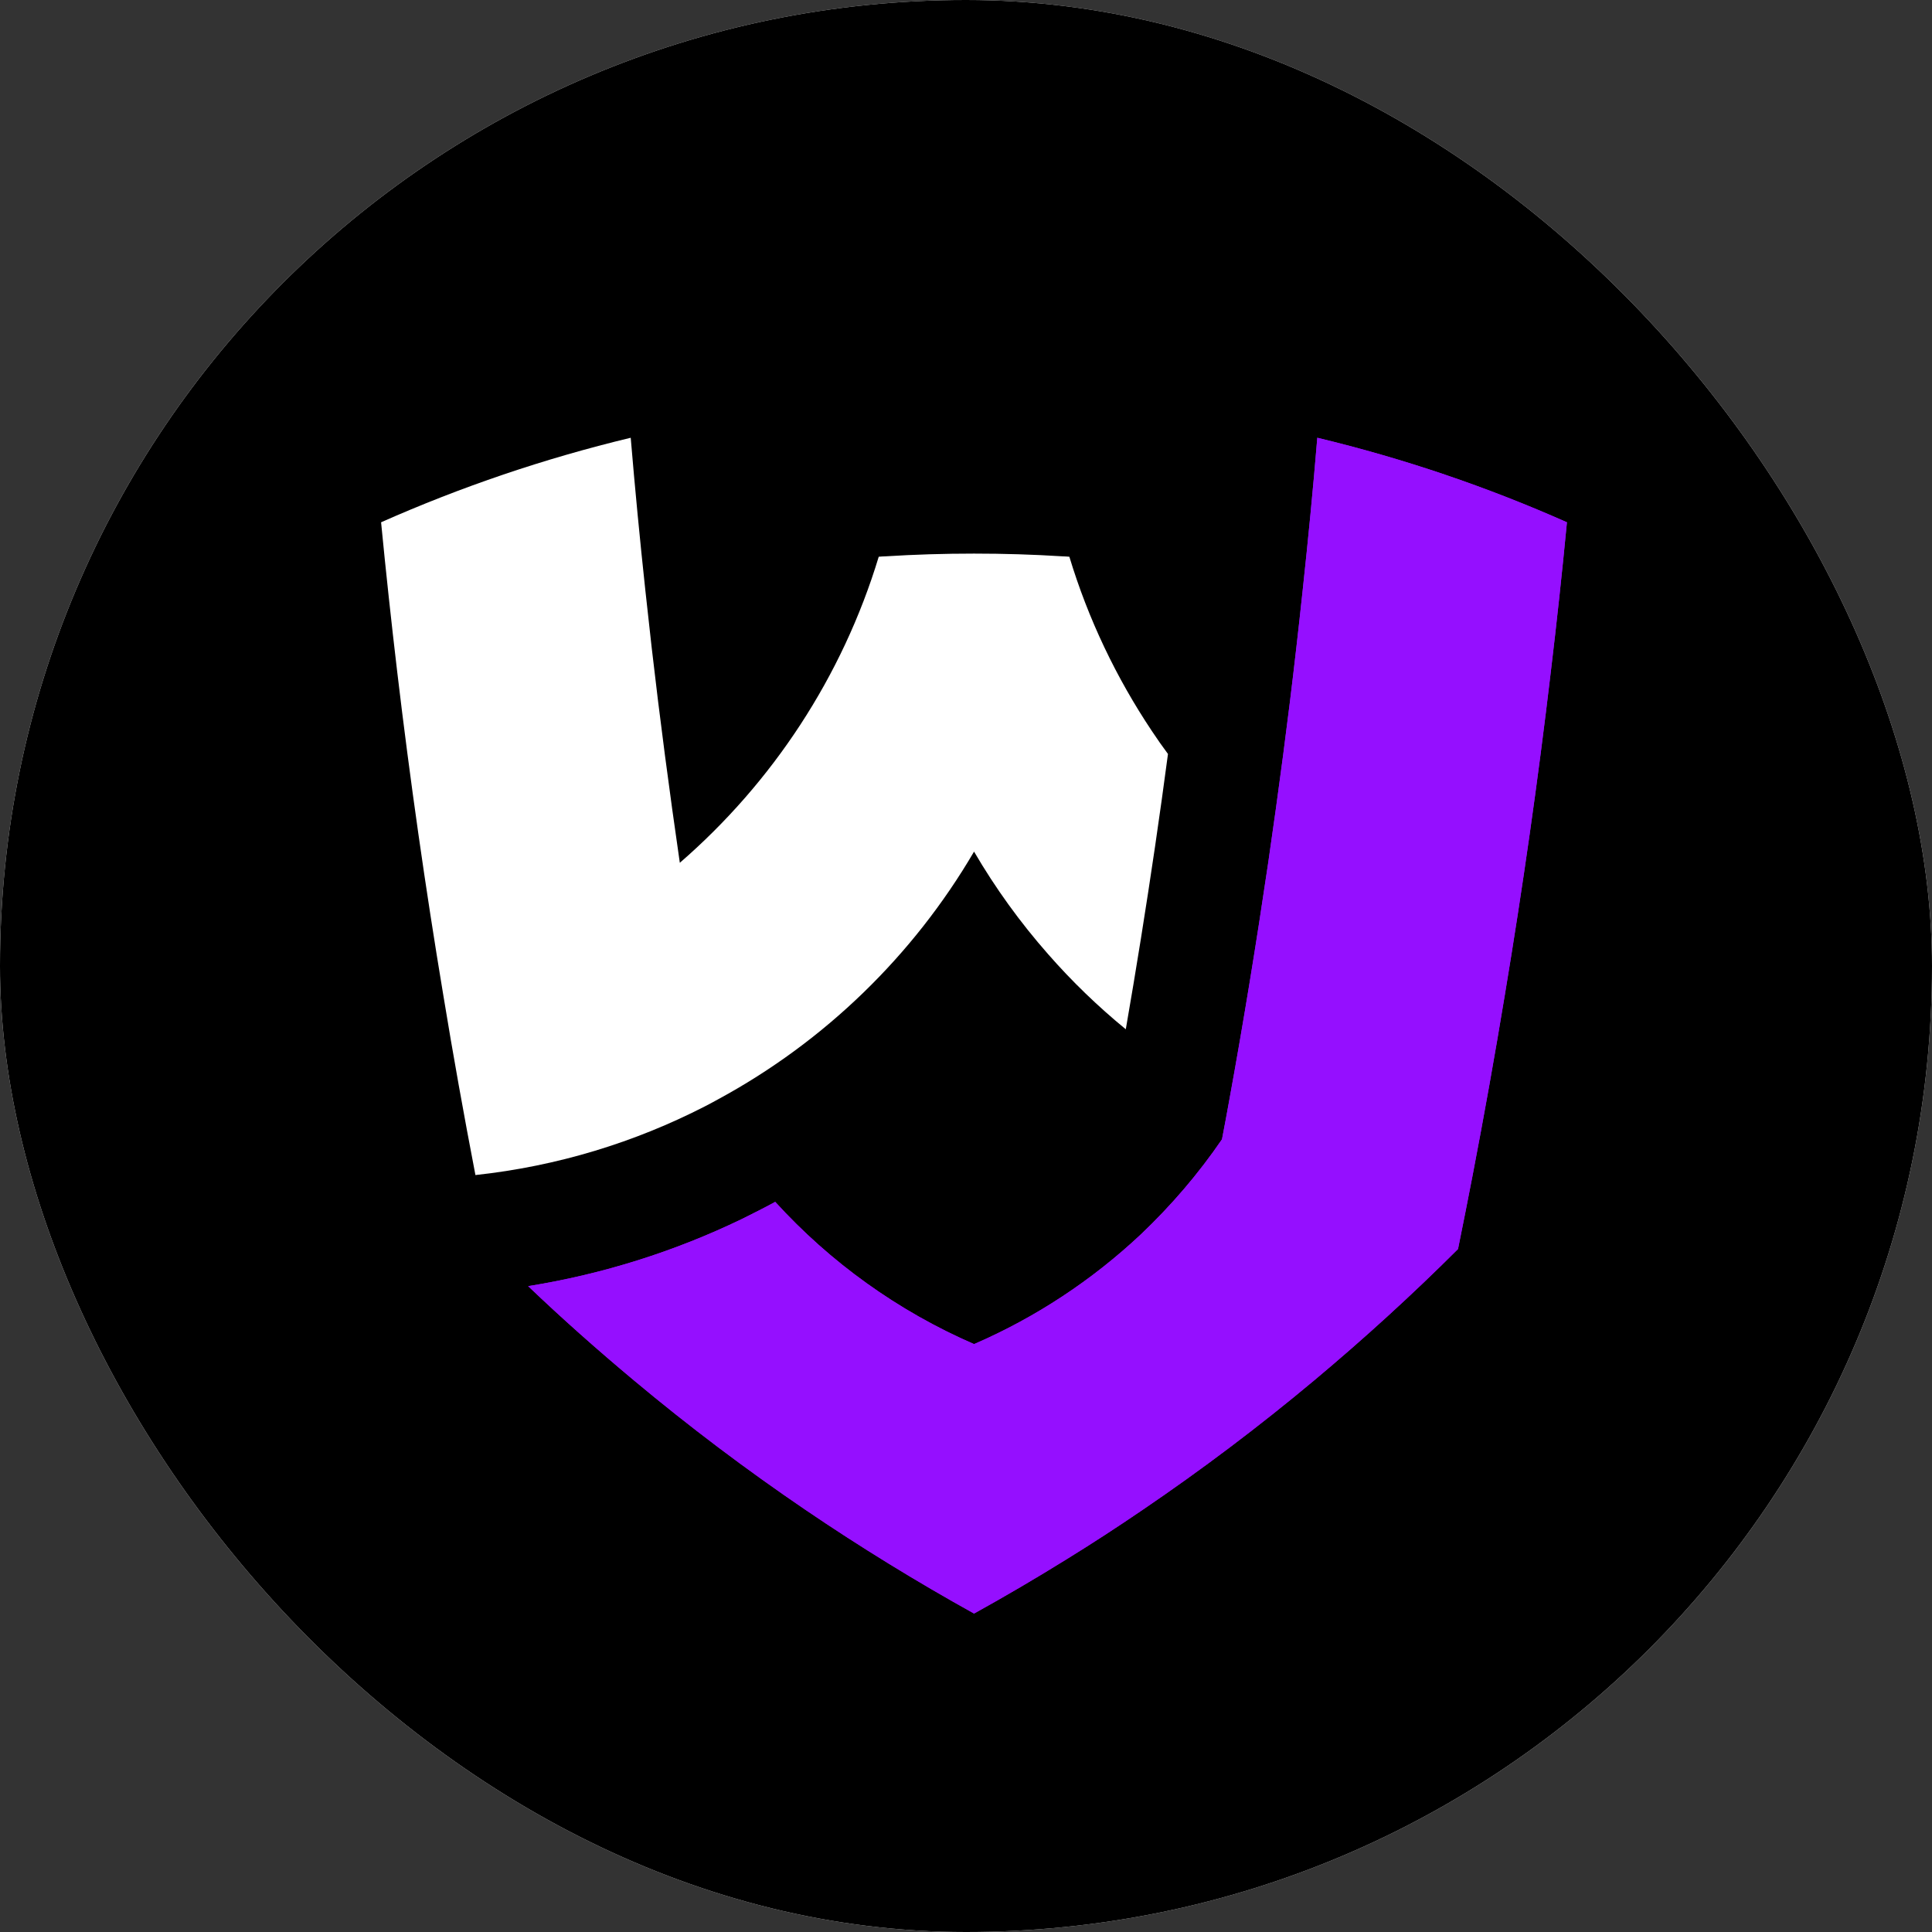 <svg width="24" height="24" viewBox="0 0 24 24" fill="none" xmlns="http://www.w3.org/2000/svg">
<rect x="0" y="0" width="24" height="24" fill="#333333" stroke="none"/>
<g clip-path="url(#clip0_2001_2633)">
<rect width="24" height="24" rx="12" fill="white"/>
<circle cx="12" cy="12" r="24" fill="black"/>
<path d="M14.509 9.366C14.46 9.739 14.406 10.12 14.349 10.512C14.236 11.281 14.114 12.043 13.985 12.786C13.638 12.502 13.315 12.19 13.02 11.853C12.674 11.46 12.365 11.033 12.1 10.579C11.344 11.871 10.244 12.938 8.926 13.653C8.871 13.684 8.815 13.713 8.76 13.742C7.888 14.19 6.925 14.487 5.906 14.597C5.763 13.854 5.629 13.108 5.506 12.357C5.285 11.03 5.094 9.692 4.934 8.343C4.861 7.726 4.794 7.107 4.734 6.488C5.724 6.049 6.761 5.696 7.835 5.438C7.888 6.071 7.949 6.705 8.017 7.336C8.043 7.571 8.069 7.807 8.095 8.041C8.198 8.938 8.316 9.83 8.445 10.718C9.595 9.721 10.464 8.408 10.916 6.916C10.944 6.913 10.972 6.912 11 6.911C11.364 6.888 11.732 6.877 12.1 6.877C12.468 6.877 12.835 6.888 13.199 6.911C13.227 6.912 13.255 6.913 13.284 6.916C13.519 7.693 13.868 8.421 14.309 9.081C14.373 9.178 14.44 9.273 14.509 9.366Z" fill="white"/>
<path d="M19.465 6.488C19.406 7.107 19.339 7.726 19.265 8.343C19.106 9.692 18.915 11.03 18.694 12.357C18.57 13.108 18.437 13.854 18.294 14.597C18.235 14.904 18.174 15.21 18.112 15.516C17.542 16.085 16.945 16.629 16.327 17.146C15.643 17.718 14.93 18.256 14.191 18.758C13.882 18.969 13.568 19.173 13.249 19.37C12.873 19.603 12.489 19.829 12.1 20.044C11.383 19.646 10.685 19.217 10.009 18.758C9.27 18.256 8.557 17.718 7.873 17.146C7.423 16.77 6.984 16.381 6.561 15.977C7.496 15.827 8.386 15.543 9.21 15.146C9.352 15.076 9.492 15.005 9.63 14.93C10.314 15.681 11.155 16.287 12.1 16.697C12.87 16.364 13.569 15.9 14.171 15.335C14.547 14.978 14.887 14.582 15.18 14.153C15.212 13.986 15.243 13.821 15.273 13.653C15.45 12.681 15.609 11.702 15.754 10.718C15.883 9.83 16.002 8.938 16.104 8.041C16.131 7.807 16.157 7.571 16.182 7.336C16.25 6.705 16.312 6.071 16.364 5.438C17.439 5.696 18.476 6.049 19.465 6.488Z" fill="#950FFF"/>
<path d="M19.465 6.488C19.406 7.107 19.339 7.726 19.265 8.343C19.106 9.692 18.915 11.03 18.694 12.357C18.57 13.108 18.437 13.854 18.294 14.597C18.235 14.904 18.174 15.21 18.112 15.516C17.542 16.085 16.945 16.629 16.327 17.146C15.643 17.718 14.93 18.256 14.191 18.758C13.882 18.969 13.568 19.173 13.249 19.37C12.873 19.603 12.489 19.829 12.1 20.044C11.383 19.646 10.685 19.217 10.009 18.758C9.27 18.256 8.557 17.718 7.873 17.146C7.423 16.77 6.984 16.381 6.561 15.977C7.496 15.827 8.386 15.543 9.21 15.146C9.352 15.076 9.492 15.005 9.63 14.93C10.314 15.681 11.155 16.287 12.1 16.697C12.87 16.364 13.569 15.9 14.171 15.335C14.547 14.978 14.887 14.582 15.18 14.153C15.212 13.986 15.243 13.821 15.273 13.653C15.45 12.681 15.609 11.702 15.754 10.718C15.883 9.83 16.002 8.938 16.104 8.041C16.131 7.807 16.157 7.571 16.182 7.336C16.25 6.705 16.312 6.071 16.364 5.438C17.439 5.696 18.476 6.049 19.465 6.488Z" fill="#950FFF"/>
</g>
<defs>
<clipPath id="clip0_2001_2633">
<rect width="24" height="24" rx="12" fill="white"/>
</clipPath>
</defs>
</svg>
